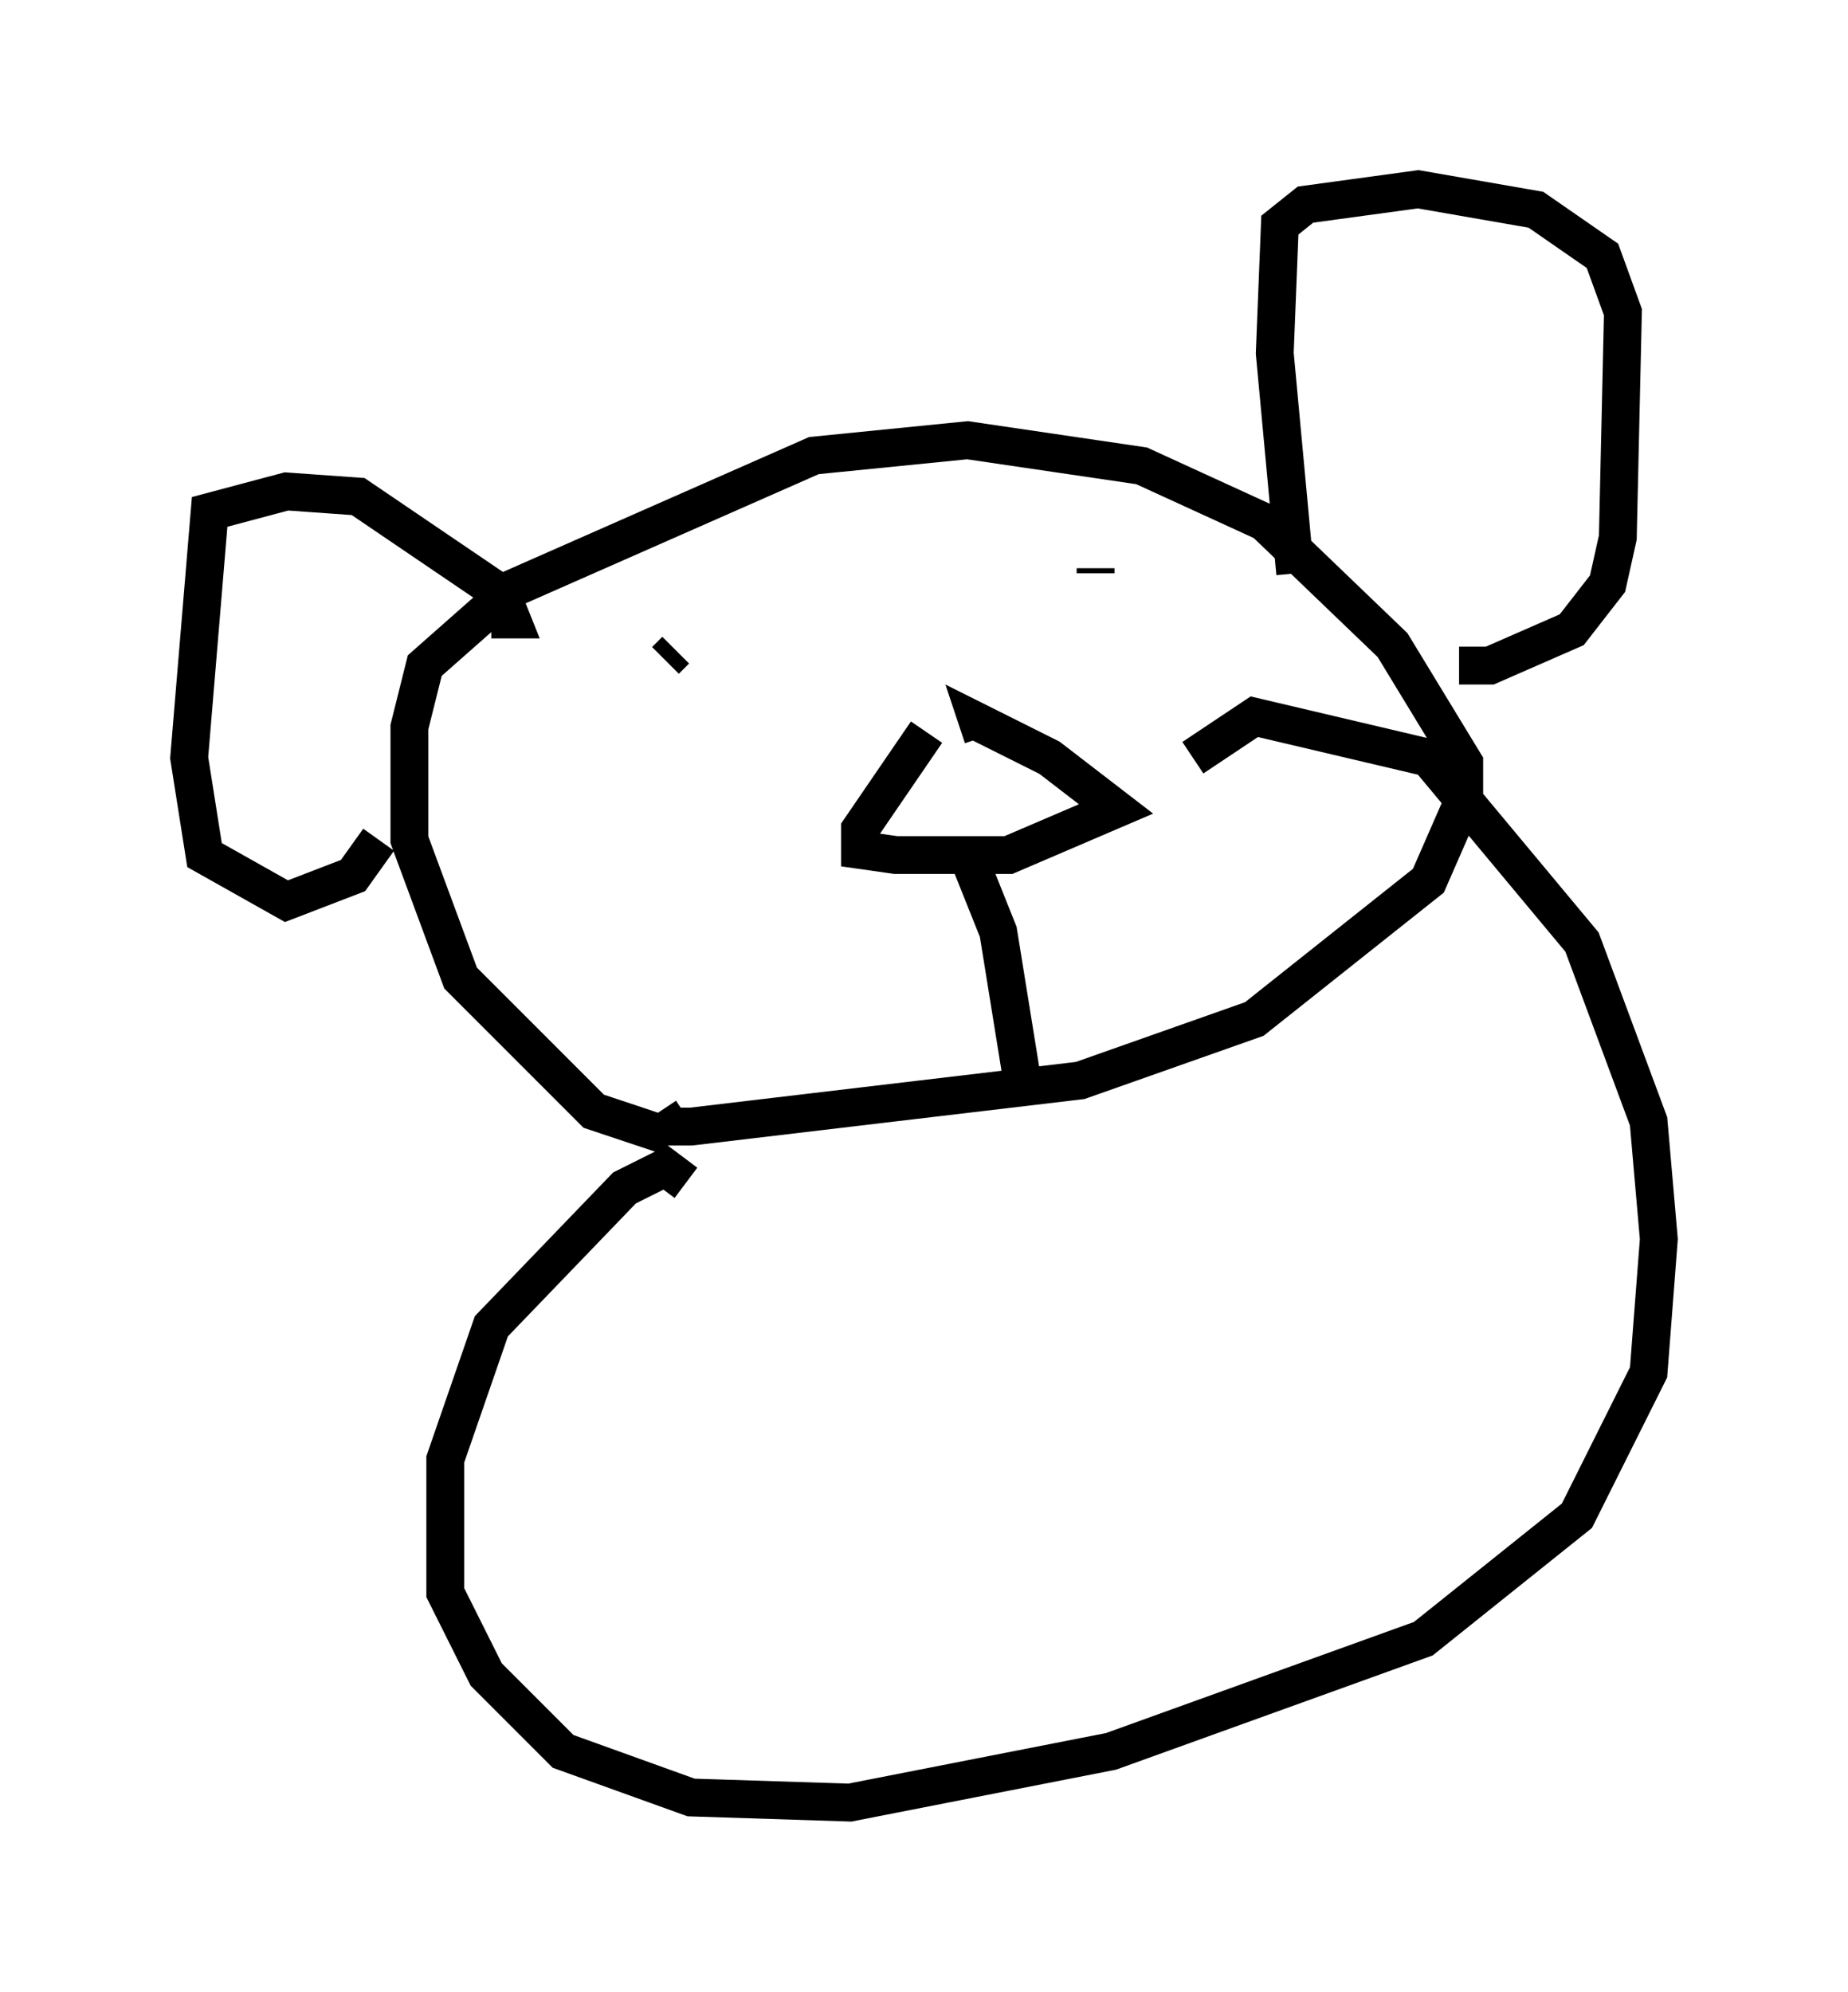 <?xml version="1.0" encoding="utf-8" ?>
<svg baseProfile="full" height="52.625" version="1.1" width="48.836" xmlns="http://www.w3.org/2000/svg" xmlns:ev="http://www.w3.org/2001/xml-events" xmlns:xlink="http://www.w3.org/1999/xlink"><defs /><rect fill="white" height="52.625" width="48.836" x="0" y="0" /><path d="M19.75, 30.034 m-2.03, 0.0 l-2.03, -0.677 -3.518, -3.518 l-1.353, -3.654 0.0, -2.977 l0.406, -1.624 2.3, -2.03 l7.984, -3.518 4.059, -0.406 l4.601, 0.677 3.248, 1.488 l3.383, 3.248 1.894, 3.112 l0.0, 0.947 -0.947, 2.165 l-4.601, 3.654 -4.601, 1.624 l-10.284, 1.218 -0.541, 0.0 l-0.271, -0.406 m16.779, -14.208 l-0.541, -5.819 0.135, -3.383 l0.677, -0.541 2.977, -0.406 l3.112, 0.541 1.759, 1.218 l0.541, 1.488 -0.135, 5.954 l-0.271, 1.218 -0.947, 1.218 l-2.165, 0.947 -0.812, 0.0 m-25.575, -1.218 l0.541, 0.0 -0.271, -0.677 l-3.789, -2.571 -1.894, -0.135 l-2.03, 0.541 -0.541, 6.495 l0.406, 2.571 2.165, 1.218 l1.759, -0.677 0.677, -0.947 m14.479, -2.842 l-1.759, 2.571 0.0, 0.541 l0.947, 0.135 2.977, 0.0 l2.842, -1.218 -1.759, -1.353 l-1.894, -0.947 0.135, 0.406 m-0.406, 3.112 l0.812, 2.03 0.677, 4.195 m-9.472, -11.367 l0.271, -0.271 m11.096, -2.165 l0.0, 0.135 m-10.825, 16.103 l-0.541, -0.406 -1.083, 0.541 l-3.518, 3.654 -1.218, 3.518 l0.0, 3.518 1.083, 2.165 l2.03, 2.03 3.383, 1.218 l4.195, 0.135 6.901, -1.353 l8.254, -2.977 4.059, -3.248 l1.894, -3.789 0.271, -3.518 l-0.271, -3.112 -1.759, -4.736 l-4.059, -4.871 -4.601, -1.083 l-1.624, 1.083 " fill="none" stroke="black" stroke-width="1" /></svg>